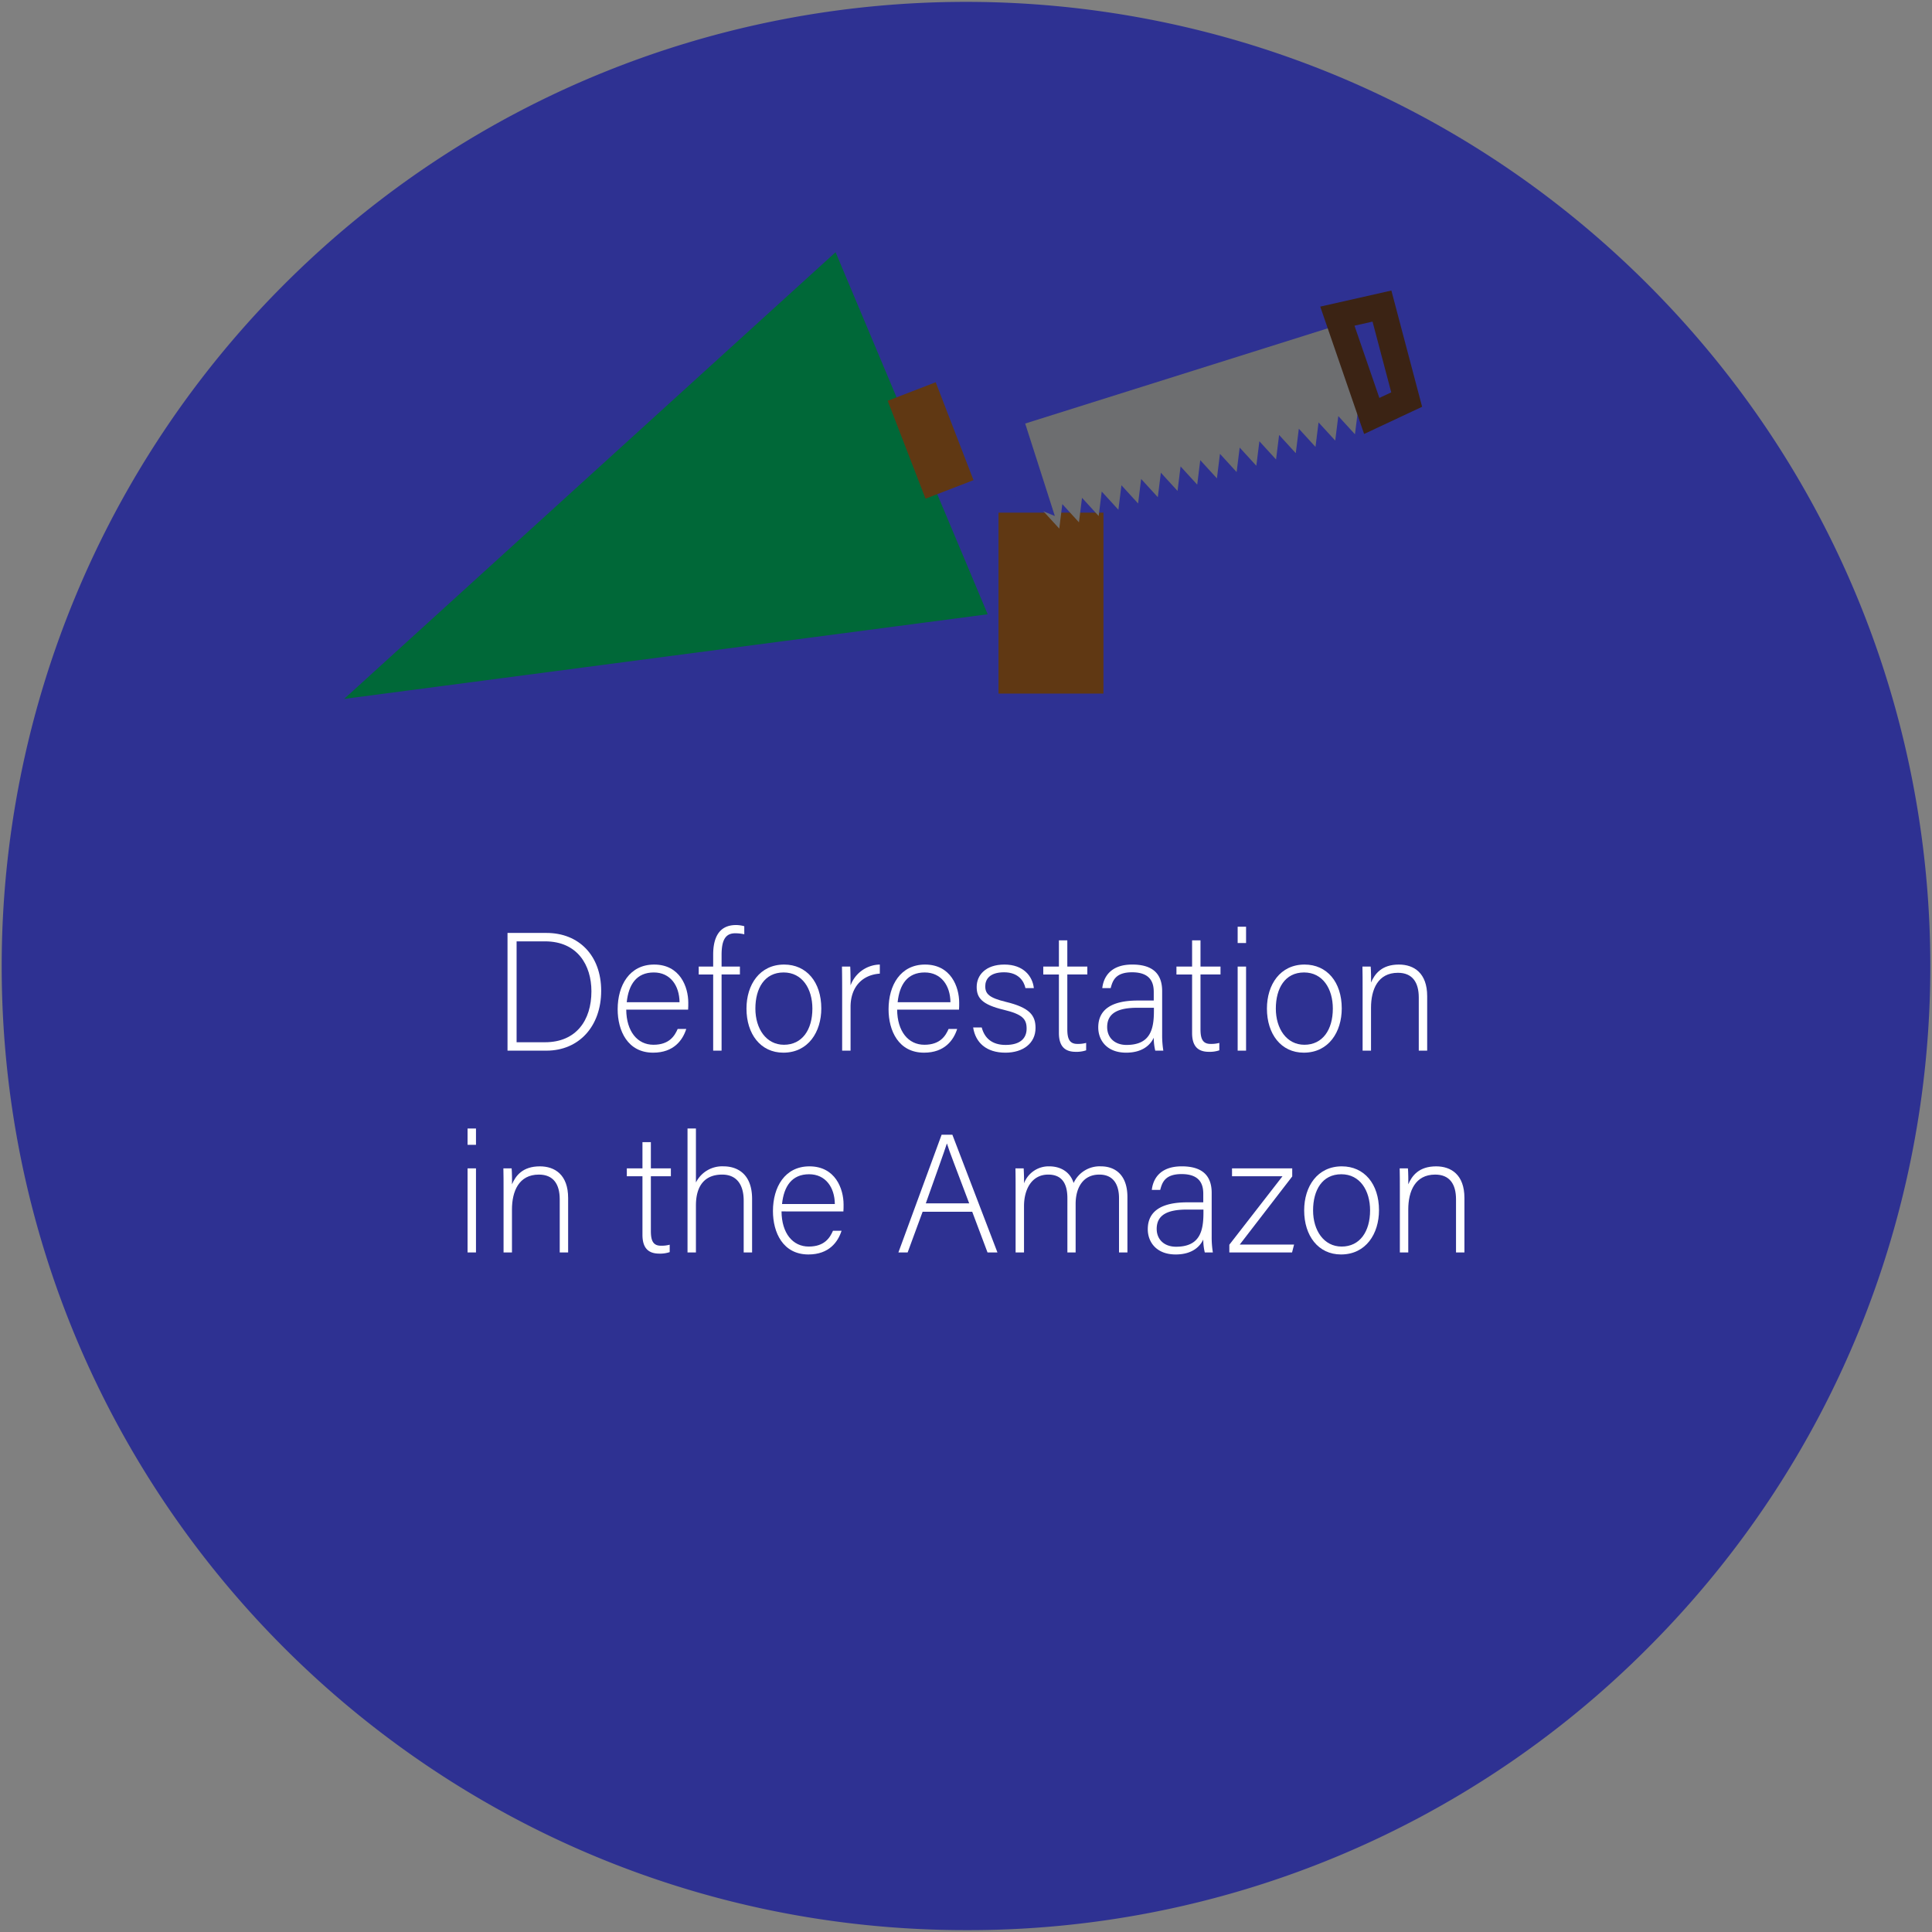 <svg id="Layer_1" data-name="Layer 1" xmlns="http://www.w3.org/2000/svg" viewBox="0 0 517 517"><rect x="0" y="0" width="517" height="517" fill="#808080" stroke="none"/><defs><style>.cls-1{fill:#2e3192;}.cls-2{fill:#fff;}.cls-3{fill:#603813;stroke:#603813;}.cls-3,.cls-4,.cls-6,.cls-7{stroke-miterlimit:10;stroke-width:7px;}.cls-4{fill:#006838;stroke:#006838;}.cls-5{fill:#6d6e70;}.cls-6,.cls-7{fill:none;}.cls-6{stroke:#6d6e70;}.cls-7{stroke:#3b2314;}</style></defs><title>hamburger3</title><path class="cls-1" d="M258.45,516.499c-142.5,0-258-115.5-258-258a257.961,257.961,0,0,1,75.6-182.4c100.8-100.8,264.1-100.8,364.9,0s100.8,264.1,0,364.9A256.498,256.498,0,0,1,258.45,516.499Z"/><path class="cls-2" d="M135.81,249.654h10.44c8.64,0,14.624,6.03,14.624,15.479,0,9.404-5.85,16.02-14.669,16.02H135.81Zm2.43,29.249h7.604c8.325,0,12.419-5.85,12.419-13.635,0-6.929-3.69-13.364-12.419-13.364h-7.604Z"/><path class="cls-2" d="M167.58,270.173c.045,5.805,2.97,9.404,7.29,9.404,4.23,0,5.67-2.385,6.479-4.229H183.644c-.945,2.97-3.33,6.345-8.864,6.345-6.84,0-9.495-5.896-9.495-11.609,0-6.436,3.195-11.97,9.764-11.97,6.93,0,9.135,5.984,9.135,10.214,0,.631,0,1.261-.045,1.846Zm14.264-1.98c-.045-4.454-2.475-7.965-6.885-7.965-4.635,0-6.75,3.24-7.245,7.965Z"/><path class="cls-2" d="M190.844,281.152V260.768h-3.87v-2.114h3.87V255.458c0-3.78,1.08-7.92,6.12-7.92a8.424,8.424,0,0,1,2.205.315v2.16a11.162,11.162,0,0,0-2.43-.27c-2.655,0-3.645,1.89-3.645,5.805v3.105H197.999v2.114h-4.905v20.385Z"/><path class="cls-2" d="M219.778,269.857c0,6.255-3.465,11.835-10.169,11.835-6.075,0-9.854-4.995-9.854-11.79,0-6.435,3.555-11.789,10.08-11.789C215.818,258.113,219.778,262.793,219.778,269.857Zm-17.639.045c0,5.355,2.88,9.675,7.649,9.675,4.86,0,7.605-4.005,7.605-9.675,0-5.31-2.7-9.675-7.695-9.675C204.568,260.228,202.139,264.503,202.139,269.902Z"/><path class="cls-2" d="M225.358,264.772c0-3.779-.045-5.399-.045-6.119h2.205c.045.72.09,2.159.09,5.039a8.524,8.524,0,0,1,7.83-5.579V260.543c-4.68.315-7.83,3.555-7.83,8.909v11.7h-2.25Z"/><path class="cls-2" d="M240.073,270.173c.045,5.805,2.97,9.404,7.29,9.404,4.23,0,5.67-2.385,6.479-4.229h2.295c-.945,2.97-3.33,6.345-8.864,6.345-6.84,0-9.495-5.896-9.495-11.609,0-6.436,3.195-11.97,9.764-11.97,6.93,0,9.135,5.984,9.135,10.214,0,.631,0,1.261-.045,1.846Zm14.264-1.98c-.045-4.454-2.475-7.965-6.885-7.965-4.635,0-6.75,3.24-7.245,7.965Z"/><path class="cls-2" d="M262.707,274.942c.765,2.925,2.835,4.68,6.39,4.68,4.005,0,5.625-1.845,5.625-4.364,0-2.565-1.08-3.825-6.12-5.04-5.805-1.395-7.244-3.15-7.244-6.12,0-3.104,2.34-5.984,7.425-5.984s7.515,3.104,7.874,6.3h-2.25c-.404-1.891-1.89-4.23-5.714-4.23-3.915,0-5.04,1.936-5.04,3.735,0,2.069,1.08,3.104,5.534,4.185,6.345,1.53,7.92,3.6,7.92,6.975,0,4.095-3.33,6.615-8.055,6.615-5.13,0-8.01-2.7-8.64-6.75Z"/><path class="cls-2" d="M279.177,258.653h4.186v-7.02h2.249v7.02h5.355v2.114h-5.355v14.625c0,2.52.54,3.96,2.7,3.96a8.484,8.484,0,0,0,2.34-.271v1.98a7.912,7.912,0,0,1-2.79.404c-2.88,0-4.499-1.439-4.499-5.039V260.768h-4.186Z"/><path class="cls-2" d="M310.99,276.877a25.731,25.731,0,0,0,.315,4.275h-2.16a14.812,14.812,0,0,1-.404-3.465c-.766,1.665-2.745,4.005-7.38,4.005-5.22,0-7.47-3.375-7.47-6.75,0-4.95,3.824-7.2,10.574-7.2h4.275v-2.295c0-2.249-.676-5.265-5.806-5.265-4.544,0-5.22,2.385-5.714,4.23h-2.25c.27-2.476,1.8-6.3,8.01-6.3,5.129,0,8.009,2.16,8.009,7.109Zm-2.204-7.199H304.376c-4.995,0-8.1,1.305-8.1,5.175,0,2.835,2.024,4.77,5.175,4.77,6.435,0,7.335-4.274,7.335-9.135Z"/><path class="cls-2" d="M314.816,258.653H319.002v-7.02h2.249v7.02h5.355v2.114H321.251v14.625c0,2.52.54,3.96,2.7,3.96a8.484,8.484,0,0,0,2.34-.271v1.98a7.912,7.912,0,0,1-2.79.404c-2.88,0-4.499-1.439-4.499-5.039V260.768h-4.186Z"/><path class="cls-2" d="M331.196,247.989h2.25v4.365h-2.25Zm0,10.665h2.25v22.499h-2.25Z"/><path class="cls-2" d="M359.05,269.857c0,6.255-3.465,11.835-10.169,11.835-6.075,0-9.854-4.995-9.854-11.79,0-6.435,3.555-11.789,10.079-11.789C355.09,258.113,359.05,262.793,359.05,269.857Zm-17.639.045c0,5.355,2.88,9.675,7.649,9.675,4.859,0,7.604-4.005,7.604-9.675,0-5.31-2.7-9.675-7.694-9.675C343.841,260.228,341.411,264.503,341.411,269.902Z"/><path class="cls-2" d="M364.631,264.323c0-1.98,0-3.87-.045-5.67H366.79c.091.72.136,3.645.091,4.274.989-2.295,2.834-4.814,7.47-4.814,4.004,0,7.56,2.25,7.56,8.459v14.58h-2.25V266.933c0-4.005-1.665-6.614-5.58-6.614-5.354,0-7.199,4.454-7.199,9.359v11.475h-2.25Z"/><path class="cls-2" d="M125.122,301.988h2.25v4.365h-2.25Zm0,10.665h2.25v22.499h-2.25Z"/><path class="cls-2" d="M134.751,318.323c0-1.98,0-3.87-.045-5.67h2.205c.09.72.135,3.645.09,4.274.99-2.295,2.834-4.814,7.47-4.814,4.004,0,7.56,2.25,7.56,8.459v14.58h-2.25V320.933c0-4.005-1.665-6.614-5.58-6.614-5.355,0-7.2,4.454-7.2,9.359v11.475h-2.25Z"/><path class="cls-2" d="M167.736,312.653h4.185v-7.02h2.25v7.02h5.355v2.114h-5.355v14.625c0,2.52.54,3.96,2.7,3.96a8.486,8.486,0,0,0,2.34-.271v1.98a7.914,7.914,0,0,1-2.79.404c-2.88,0-4.5-1.439-4.5-5.039V314.768h-4.185Z"/><path class="cls-2" d="M186.23,301.988v14.444a7.847,7.847,0,0,1,7.424-4.319c3.195,0,7.605,1.62,7.605,8.729v14.31h-2.25V321.293c0-4.455-2.025-6.975-5.76-6.975-4.455,0-7.02,2.744-7.02,8.279v12.555h-2.25V301.988Z"/><path class="cls-2" d="M209.135,324.173c.045,5.805,2.97,9.404,7.29,9.404,4.23,0,5.67-2.385,6.479-4.229h2.295c-.945,2.97-3.33,6.345-8.864,6.345-6.84,0-9.495-5.896-9.495-11.609,0-6.436,3.195-11.97,9.764-11.97,6.93,0,9.135,5.984,9.135,10.214,0,.631,0,1.261-.045,1.846Zm14.264-1.98c-.045-4.454-2.475-7.965-6.885-7.965-4.635,0-6.75,3.24-7.245,7.965Z"/><path class="cls-2" d="M246.89,324.263l-4.005,10.89h-2.475l11.564-31.499H254.854l12.059,31.499h-2.654l-4.095-10.89Zm12.464-2.25c-3.509-9.359-5.31-13.859-5.939-15.975h-.045c-.765,2.385-2.79,7.965-5.625,15.975Z"/><path class="cls-2" d="M271.774,318.458c0-1.936,0-4.05-.045-5.805h2.204c.045.765.136,2.699.091,4.005a7.036,7.036,0,0,1,6.749-4.545c3.15,0,5.625,1.574,6.525,4.454a7.655,7.655,0,0,1,7.334-4.454c3.465,0,7.065,1.979,7.065,8.234v14.805h-2.25V320.618c0-3.016-1.08-6.3-5.265-6.3-4.365,0-6.345,3.51-6.345,7.874v12.96h-2.205V320.663c0-3.285-.99-6.345-5.13-6.345-4.365,0-6.479,3.869-6.479,8.459v12.375h-2.25Z"/><path class="cls-2" d="M324.243,330.877a25.731,25.731,0,0,0,.315,4.275h-2.16a14.812,14.812,0,0,1-.404-3.465c-.766,1.665-2.745,4.005-7.38,4.005-5.22,0-7.47-3.375-7.47-6.75,0-4.95,3.824-7.2,10.574-7.2h4.275v-2.295c0-2.249-.676-5.265-5.806-5.265-4.544,0-5.22,2.385-5.714,4.23h-2.25c.27-2.476,1.8-6.3,8.01-6.3,5.129,0,8.009,2.16,8.009,7.109Zm-2.204-7.199h-4.41c-4.995,0-8.1,1.305-8.1,5.175,0,2.835,2.024,4.77,5.175,4.77,6.435,0,7.335-4.274,7.335-9.135Z"/><path class="cls-2" d="M328.969,333.082l14.22-18.314h-13.5v-2.114h16.109v2.159l-14.039,18.225H346.293l-.54,2.115H328.969Z"/><path class="cls-2" d="M369.018,323.857c0,6.255-3.465,11.835-10.17,11.835-6.074,0-9.854-4.995-9.854-11.79,0-6.435,3.555-11.789,10.08-11.789C365.058,312.113,369.018,316.793,369.018,323.857Zm-17.64.045c0,5.355,2.88,9.675,7.649,9.675,4.86,0,7.605-4.005,7.605-9.675,0-5.31-2.7-9.675-7.695-9.675C353.808,314.228,351.378,318.503,351.378,323.902Z"/><path class="cls-2" d="M374.598,318.323c0-1.98,0-3.87-.045-5.67h2.205c.09.72.135,3.645.09,4.274.99-2.295,2.835-4.814,7.47-4.814,4.005,0,7.56,2.25,7.56,8.459v14.58h-2.25V320.933c0-4.005-1.665-6.614-5.579-6.614-5.355,0-7.2,4.454-7.2,9.359v11.475h-2.25Z"/><rect class="cls-3" x="270.698" y="140.686" width="21.085" height="41.413"/><polygon class="cls-4" points="102.705 182.1 259.303 161.505 222.293 73.406 102.705 182.1"/><rect class="cls-3" x="238.485" y="114.485" width="21.085" height="6.769" transform="translate(269.245 -156.902) rotate(68.879)"/><polyline class="cls-5" points="276.462 128.615 280.92 133.492 281.734 126.935 286.192 131.811 287.008 125.254 291.467 130.13 292.281 123.573 296.74 128.449 297.556 121.892 302.015 126.768 302.83 120.21 307.291 125.086 308.106 118.529 312.566 123.405 313.377 116.849 317.836 121.725 318.651 115.168 323.107 120.045 323.921 113.488 328.382 118.363 329.196 111.807 333.657 116.682 334.473 110.125 338.935 115 339.752 108.442 344.214 113.317 345.033 106.759 349.49 111.635 350.307 105.078 354.771 109.952 355.591 103.393 360.056 108.267 360.881 101.707 365.351 106.58"/><polyline class="cls-6" points="276.462 128.615 280.92 133.492 281.734 126.935 286.192 131.811 287.008 125.254 291.467 130.13 292.281 123.573 296.74 128.449 297.556 121.892 302.015 126.768 302.83 120.21 307.291 125.086 308.106 118.529 312.566 123.405 313.377 116.849 317.836 121.725 318.651 115.168 323.107 120.045 323.921 113.488 328.382 118.363 329.196 111.807 333.657 116.682 334.473 110.125 338.935 115 339.752 108.442 344.214 113.317 345.033 106.759 349.49 111.635 350.307 105.078 354.771 109.952 355.591 103.393 360.056 108.267 360.881 101.707 365.351 106.58"/><polygon class="cls-5" points="278.664 129.256 272.538 113.905 357.186 87.269 365.071 105.548 278.664 129.256"/><polygon class="cls-7" points="357.879 84.602 367.074 111.308 376.425 106.924 369.809 81.906 357.879 84.602"/><polygon class="cls-1" points="282.273 138.086 271.574 104.714 263.253 107.431 272.169 133.925 282.273 138.086"/></svg>